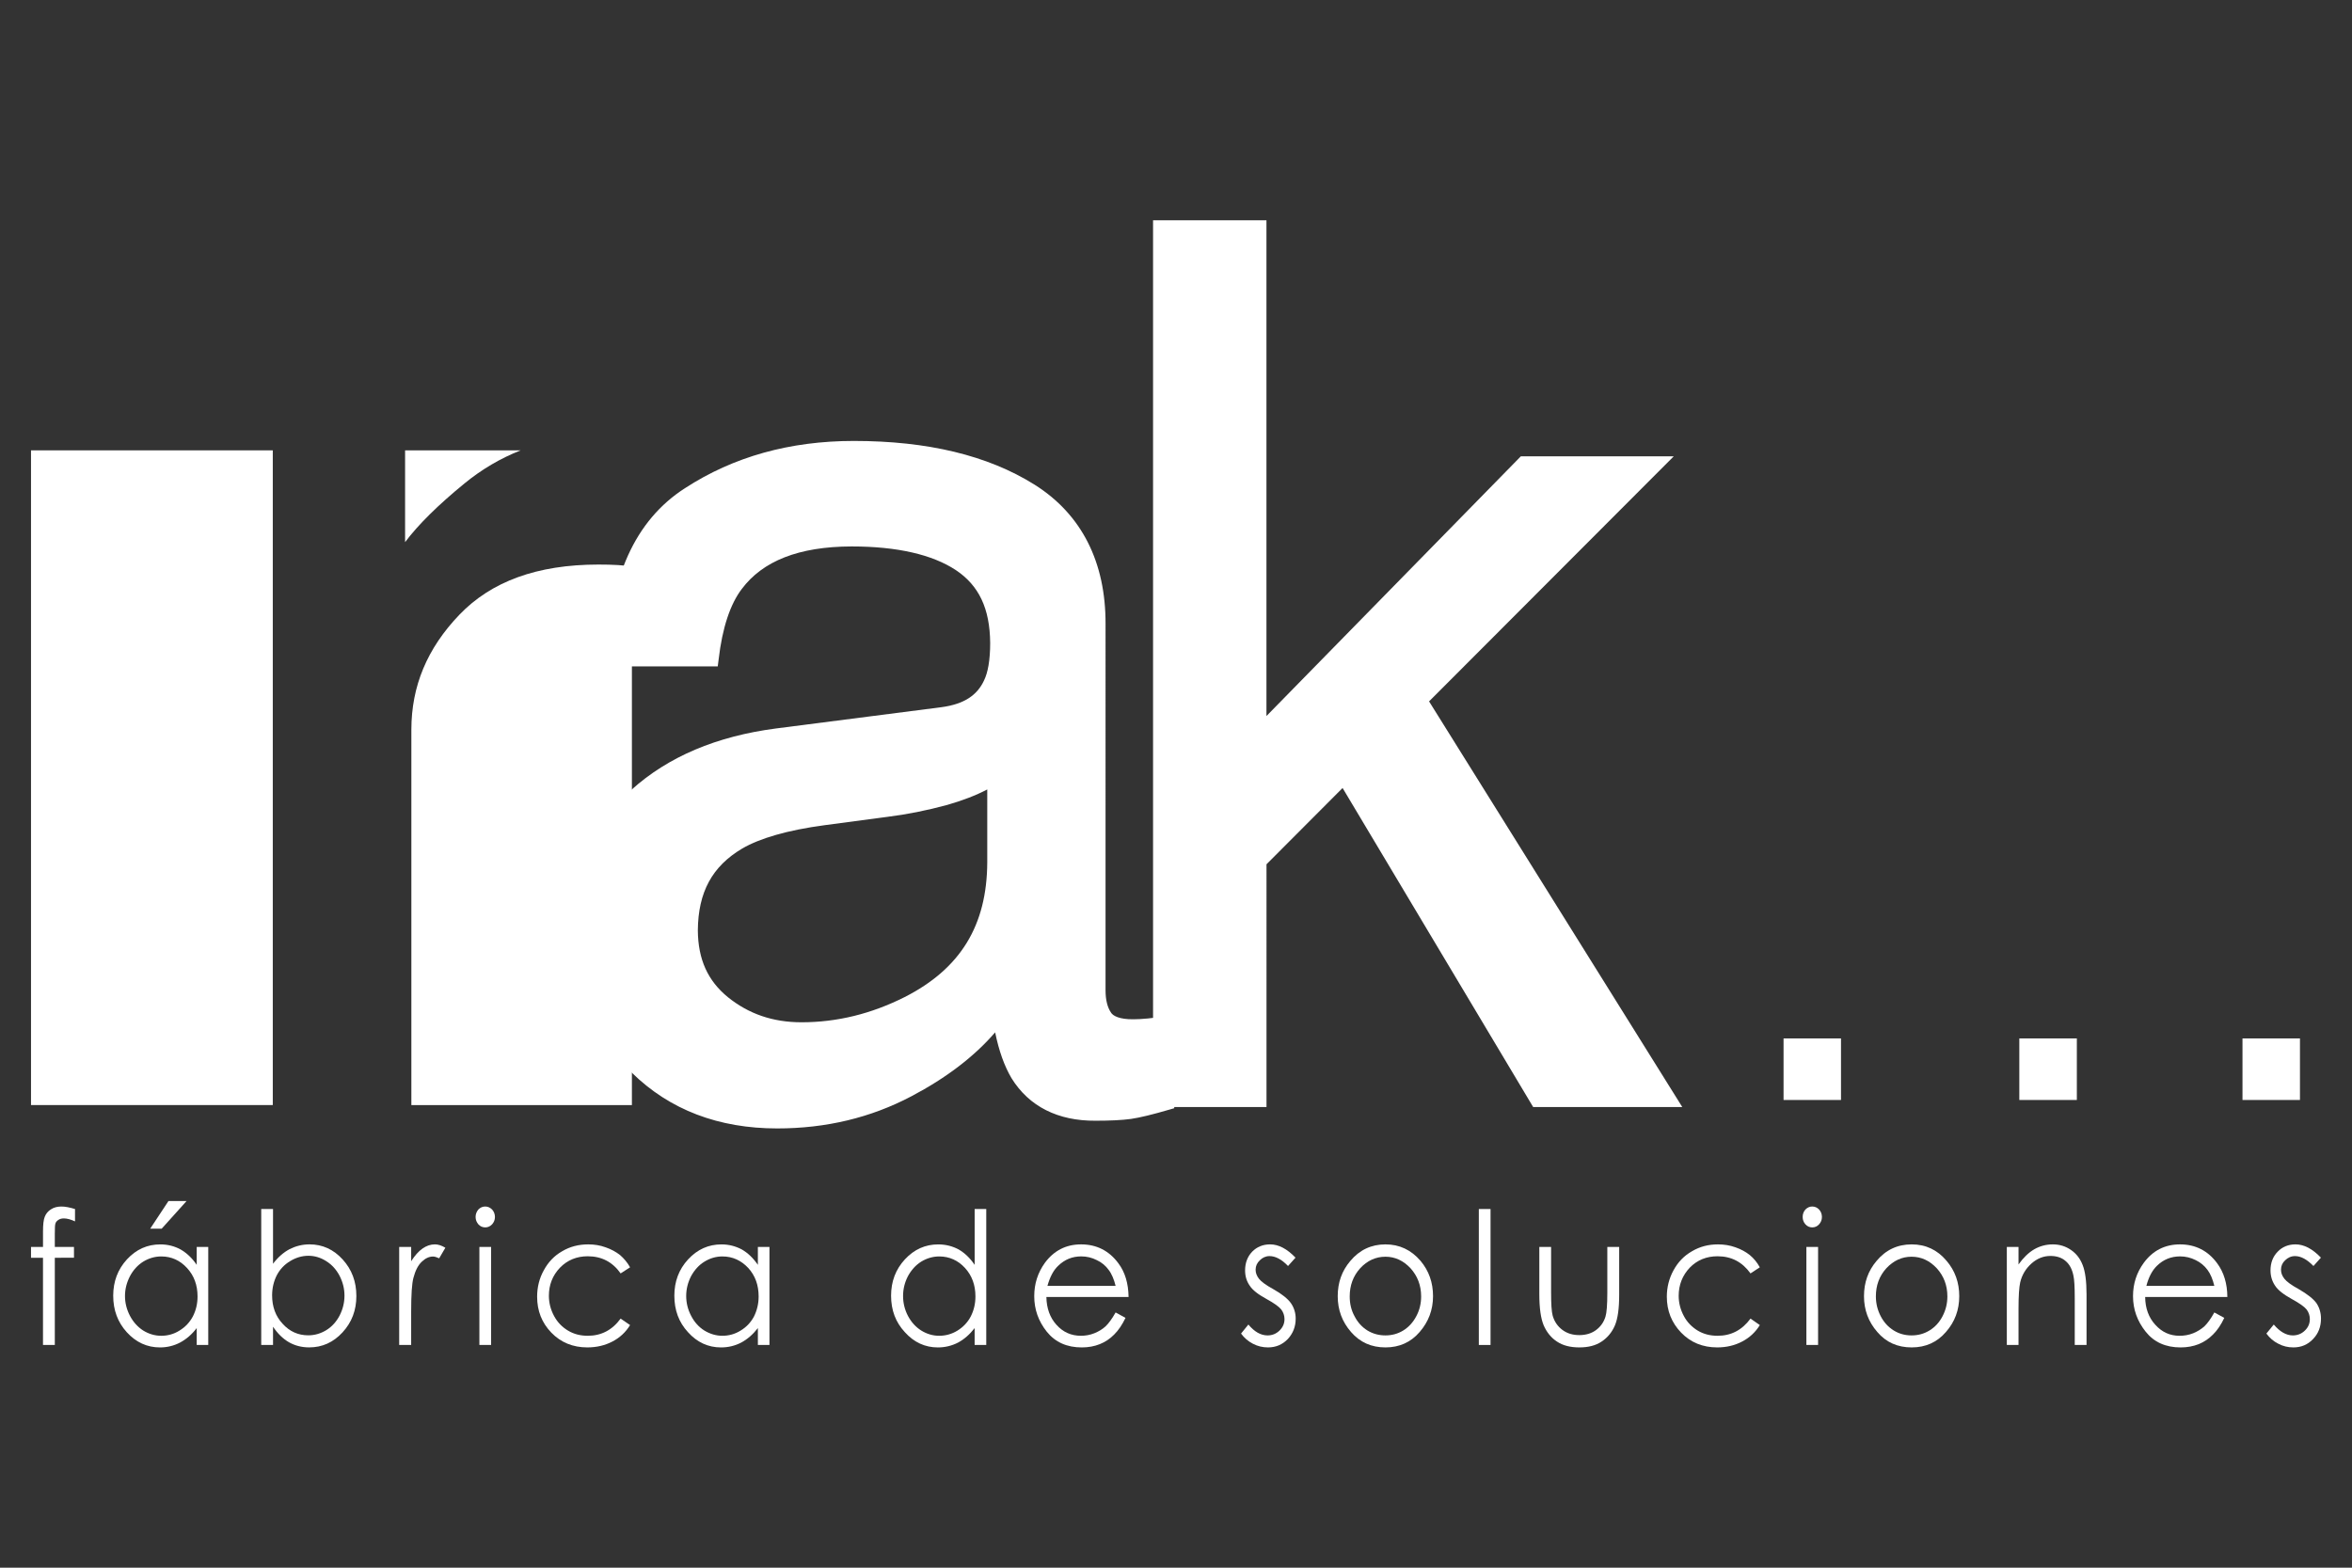 <?xml version="1.0" encoding="utf-8"?>
<!-- Generator: Adobe Illustrator 16.0.0, SVG Export Plug-In . SVG Version: 6.00 Build 0)  -->
<!DOCTYPE svg PUBLIC "-//W3C//DTD SVG 1.1//EN" "http://www.w3.org/Graphics/SVG/1.1/DTD/svg11.dtd">
<svg version="1.1" id="Capa_1" xmlns="http://www.w3.org/2000/svg" xmlns:xlink="http://www.w3.org/1999/xlink" x="0px" y="0px"
	 width="150px" height="100px" viewBox="0 0 150 100" enable-background="new 0 0 150 100" xml:space="preserve">
<rect x="0" y="0" width="150" height="100" fill="#333333" stroke="none"/>
<g>
	<path fill="#FFFFFF" d="M29.619,30.84c1.117-0.914,2.316-1.613,3.587-2.113h-7.371v5.854C26.679,33.459,27.937,32.218,29.619,30.84
		"/>
	<path fill="#FFFFFF" d="M38.163,36.012c-3.911,0-6.832,1.084-8.86,3.195c-2.068,2.156-3.064,4.562-3.068,7.332v23.952H40.3V36.139
		c-0.303-0.043-0.602-0.078-0.875-0.094C39.043,36.021,38.623,36.012,38.163,36.012"/>
	<rect x="1.978" y="28.727" fill="#FFFFFF" width="15.419" height="41.762"/>
	<rect x="113.747" y="66.239" fill="#FFFFFF" width="3.664" height="3.927"/>
	<rect x="128.783" y="66.239" fill="#FFFFFF" width="3.669" height="3.927"/>
	<rect x="143.016" y="66.239" fill="#FFFFFF" width="3.665" height="3.927"/>
	<path fill="#FFFFFF" d="M91.14,44.74l15.606-15.634h-9.752L80.769,45.674V14.051h-7.232v50.877
		c-0.103,0.006-0.233,0.028-0.331,0.039c-0.358,0.035-0.674,0.051-0.941,0.051c-0.865,0.008-1.294-0.216-1.417-0.437
		c-0.215-0.321-0.341-0.778-0.341-1.421V39.815c0.016-3.96-1.526-7.009-4.527-8.899c-2.987-1.873-6.838-2.789-11.526-2.789
		c-4.069,0-7.674,1-10.768,3.013c-3.2,2.052-4.834,5.757-4.957,10.86l-0.011,0.507h7.057l0.055-0.434
		c0.236-2.046,0.749-3.546,1.477-4.503c1.329-1.773,3.614-2.705,7.003-2.713c2.925,0,5.154,0.524,6.645,1.506
		c1.468,0.977,2.176,2.438,2.194,4.656c0,1.092-0.147,1.889-0.394,2.391c-0.438,0.942-1.271,1.506-2.708,1.7l-10.561,1.358
		c-3.774,0.494-6.871,1.792-9.235,3.928c-2.392,2.166-3.59,5.252-3.588,9.113c-0.002,3.543,1.229,6.562,3.634,8.918
		c2.411,2.37,5.533,3.554,9.271,3.554c3.113,0,5.973-0.685,8.562-2.054c2.208-1.162,3.997-2.523,5.336-4.074
		c0.241,1.182,0.587,2.147,1.043,2.92c1.123,1.818,2.975,2.731,5.354,2.716c0.945,0,1.702-0.037,2.27-0.115
		c0.577-0.085,1.377-0.28,2.416-0.585l0.339-0.097v-0.076h5.884V55.131l4.852-4.866l12.155,20.352h9.51L91.14,44.74z M44.505,59.354
		c0.017-2.452,0.921-4.098,2.832-5.229c1.123-0.654,2.893-1.174,5.257-1.488l4.006-0.533c1.244-0.153,2.515-0.408,3.812-0.76
		c0.972-0.28,1.821-0.604,2.551-0.986v4.65c-0.018,4.025-1.709,6.783-5.261,8.59c-2.134,1.074-4.316,1.611-6.584,1.611
		c-1.837,0-3.375-0.537-4.696-1.601C45.132,62.556,44.521,61.189,44.505,59.354"/>
	<path fill="#FFFFFF" d="M4.784,77.121v0.789c-0.27-0.123-0.508-0.189-0.707-0.189c-0.145,0-0.258,0.029-0.36,0.099
		c-0.09,0.06-0.153,0.132-0.179,0.218c-0.034,0.082-0.042,0.298-0.042,0.654v0.848h1.222v0.69H3.496v5.563H2.742v-5.563H1.978v-0.69
		h0.765v-0.98c0-0.439,0.034-0.767,0.115-0.953c0.075-0.19,0.207-0.355,0.395-0.467c0.179-0.119,0.404-0.178,0.662-0.178
		C4.16,76.961,4.444,77.02,4.784,77.121"/>
	<path fill="#FFFFFF" d="M13.281,79.539v6.254h-0.736v-1.076c-0.311,0.408-0.67,0.713-1.06,0.921
		c-0.389,0.204-0.819,0.312-1.279,0.312c-0.828,0-1.533-0.325-2.121-0.971c-0.575-0.635-0.865-1.406-0.865-2.33
		c0-0.9,0.29-1.676,0.877-2.316c0.595-0.642,1.298-0.955,2.132-0.955c0.477,0,0.91,0.117,1.288,0.322
		c0.394,0.229,0.737,0.551,1.028,0.982v-1.143H13.281z M10.283,80.146c-0.41,0-0.8,0.119-1.153,0.334
		c-0.348,0.219-0.636,0.537-0.841,0.924c-0.209,0.404-0.318,0.823-0.318,1.268c0,0.439,0.109,0.864,0.319,1.266
		c0.213,0.4,0.497,0.713,0.849,0.938c0.353,0.215,0.734,0.331,1.143,0.331c0.41,0,0.806-0.105,1.164-0.331
		c0.371-0.226,0.65-0.525,0.852-0.899c0.197-0.385,0.301-0.807,0.301-1.279c0-0.731-0.228-1.336-0.673-1.816
		C11.485,80.402,10.937,80.146,10.283,80.146 M10.744,76.612h1.154l-1.588,1.765H9.578L10.744,76.612z"/>
	<path fill="#FFFFFF" d="M16.66,85.793v-8.672h0.752v3.492c0.313-0.416,0.668-0.722,1.053-0.93c0.392-0.197,0.817-0.307,1.274-0.307
		c0.826,0,1.534,0.322,2.117,0.965c0.58,0.638,0.871,1.41,0.871,2.33c0,0.906-0.291,1.679-0.883,2.32
		c-0.588,0.639-1.295,0.957-2.127,0.957c-0.466,0-0.896-0.107-1.284-0.325c-0.388-0.224-0.724-0.552-1.021-0.993v1.162H16.66z
		 M19.66,85.178c0.42,0,0.806-0.12,1.154-0.333c0.359-0.221,0.637-0.536,0.843-0.925c0.205-0.402,0.312-0.822,0.312-1.271
		c0-0.445-0.106-0.864-0.312-1.268c-0.211-0.401-0.496-0.713-0.854-0.936c-0.35-0.225-0.732-0.341-1.133-0.341
		c-0.409,0-0.799,0.116-1.166,0.341c-0.373,0.223-0.65,0.521-0.852,0.902c-0.189,0.375-0.298,0.803-0.298,1.28
		c0,0.724,0.221,1.336,0.673,1.816C18.471,84.934,19.018,85.178,19.66,85.178"/>
	<path fill="#FFFFFF" d="M25.459,79.539h0.764v0.911c0.234-0.365,0.472-0.634,0.723-0.808c0.255-0.179,0.514-0.266,0.793-0.266
		c0.205,0,0.424,0.072,0.664,0.215l-0.394,0.674c-0.15-0.068-0.281-0.113-0.396-0.113c-0.245,0-0.49,0.113-0.721,0.338
		c-0.229,0.217-0.404,0.559-0.526,1.022c-0.097,0.357-0.144,1.076-0.144,2.161v2.119h-0.764V79.539z"/>
	<path fill="#FFFFFF" d="M30.948,76.961c0.162,0,0.308,0.066,0.438,0.193c0.115,0.133,0.179,0.289,0.179,0.475
		c0,0.184-0.063,0.332-0.179,0.467c-0.13,0.135-0.275,0.197-0.438,0.197c-0.172,0-0.318-0.062-0.442-0.197
		c-0.11-0.135-0.175-0.283-0.175-0.467c0-0.186,0.064-0.342,0.175-0.475C30.63,77.027,30.776,76.961,30.948,76.961 M30.573,79.539
		h0.748v6.254h-0.748V79.539z"/>
	<path fill="#FFFFFF" d="M40.184,80.839l-0.603,0.39c-0.511-0.726-1.207-1.094-2.099-1.094c-0.703,0-1.301,0.246-1.769,0.729
		c-0.471,0.493-0.707,1.093-0.707,1.794c0,0.453,0.113,0.883,0.329,1.285c0.214,0.4,0.513,0.707,0.889,0.933
		c0.374,0.226,0.793,0.331,1.264,0.331c0.855,0,1.558-0.362,2.093-1.096l0.603,0.414c-0.279,0.453-0.653,0.803-1.127,1.049
		c-0.474,0.248-1.005,0.375-1.604,0.375c-0.917,0-1.687-0.318-2.292-0.943c-0.607-0.631-0.905-1.389-0.905-2.295
		c0-0.592,0.137-1.164,0.423-1.677c0.285-0.528,0.67-0.933,1.171-1.218c0.495-0.294,1.046-0.439,1.665-0.439
		c0.385,0,0.755,0.057,1.114,0.189c0.359,0.124,0.661,0.293,0.915,0.492C39.785,80.266,40.002,80.518,40.184,80.839"/>
	<path fill="#FFFFFF" d="M49.073,79.539v6.254h-0.739v-1.076c-0.318,0.408-0.67,0.713-1.06,0.921
		c-0.389,0.204-0.819,0.312-1.29,0.312c-0.821,0-1.526-0.325-2.106-0.971c-0.586-0.635-0.871-1.406-0.871-2.33
		c0-0.9,0.288-1.676,0.878-2.316c0.595-0.642,1.304-0.955,2.126-0.955c0.484,0,0.908,0.117,1.298,0.322
		c0.395,0.229,0.728,0.551,1.025,0.982v-1.143H49.073z M46.072,80.146c-0.418,0-0.797,0.119-1.149,0.334
		c-0.357,0.219-0.637,0.537-0.849,0.924c-0.207,0.404-0.312,0.823-0.312,1.268c0,0.439,0.105,0.864,0.317,1.266
		c0.207,0.4,0.486,0.713,0.847,0.938c0.358,0.215,0.74,0.331,1.142,0.331c0.409,0,0.802-0.105,1.164-0.331
		c0.373-0.226,0.654-0.525,0.853-0.899c0.191-0.385,0.297-0.807,0.297-1.279c0-0.731-0.223-1.336-0.663-1.816
		C47.271,80.402,46.72,80.146,46.072,80.146"/>
	<path fill="#FFFFFF" d="M62.899,77.121v8.672h-0.741v-1.076c-0.317,0.408-0.666,0.713-1.053,0.921
		c-0.394,0.204-0.827,0.312-1.291,0.312c-0.82,0-1.524-0.325-2.104-0.971c-0.591-0.635-0.881-1.406-0.881-2.33
		c0-0.9,0.29-1.676,0.881-2.316c0.597-0.642,1.303-0.955,2.127-0.955c0.482,0,0.918,0.117,1.302,0.322
		c0.391,0.229,0.729,0.551,1.02,0.982v-3.561H62.899z M59.901,80.146c-0.412,0-0.8,0.119-1.154,0.334
		c-0.348,0.219-0.632,0.537-0.842,0.924c-0.209,0.404-0.311,0.823-0.311,1.268c0,0.439,0.102,0.864,0.311,1.266
		c0.214,0.4,0.494,0.713,0.854,0.938c0.349,0.215,0.73,0.331,1.136,0.331c0.409,0,0.804-0.105,1.169-0.331
		c0.364-0.226,0.649-0.525,0.845-0.899c0.197-0.385,0.3-0.807,0.3-1.279c0-0.731-0.225-1.336-0.665-1.816
		C61.105,80.402,60.55,80.146,59.901,80.146"/>
	<path fill="#FFFFFF" d="M71.149,83.719l0.631,0.346c-0.213,0.441-0.448,0.791-0.721,1.061c-0.27,0.275-0.572,0.475-0.917,0.614
		c-0.338,0.136-0.723,0.21-1.148,0.21c-0.955,0-1.695-0.332-2.235-1.004c-0.533-0.671-0.8-1.42-0.8-2.265
		c0-0.794,0.228-1.499,0.677-2.124c0.574-0.78,1.346-1.18,2.309-1.18c0.994,0,1.79,0.406,2.384,1.211
		c0.424,0.566,0.633,1.282,0.646,2.143h-5.241c0.012,0.725,0.229,1.322,0.642,1.775c0.418,0.47,0.941,0.701,1.56,0.701
		c0.286,0,0.581-0.05,0.856-0.162c0.281-0.111,0.526-0.264,0.719-0.443C70.706,84.416,70.92,84.123,71.149,83.719 M71.149,82.025
		c-0.104-0.417-0.249-0.77-0.443-1.019c-0.188-0.263-0.438-0.478-0.76-0.626c-0.309-0.158-0.641-0.237-0.986-0.237
		c-0.577,0-1.059,0.198-1.475,0.601c-0.307,0.29-0.523,0.709-0.684,1.281H71.149z"/>
	<path fill="#FFFFFF" d="M82.622,80.223l-0.477,0.533c-0.396-0.414-0.796-0.632-1.181-0.632c-0.237,0-0.45,0.097-0.619,0.269
		c-0.175,0.164-0.268,0.363-0.268,0.597c0,0.21,0.073,0.399,0.218,0.585c0.142,0.178,0.446,0.405,0.902,0.653
		c0.561,0.317,0.933,0.618,1.133,0.899c0.2,0.29,0.303,0.625,0.303,0.984c0,0.513-0.172,0.946-0.503,1.304
		c-0.343,0.357-0.761,0.534-1.265,0.534c-0.333,0-0.659-0.074-0.964-0.236c-0.302-0.155-0.555-0.376-0.753-0.647l0.468-0.576
		c0.379,0.456,0.785,0.694,1.222,0.694c0.298,0,0.548-0.104,0.762-0.308c0.214-0.21,0.319-0.445,0.319-0.735
		c0-0.221-0.073-0.434-0.211-0.615c-0.142-0.174-0.447-0.398-0.94-0.668c-0.529-0.289-0.891-0.567-1.071-0.854
		c-0.197-0.281-0.291-0.606-0.291-0.97c0-0.478,0.156-0.882,0.453-1.193c0.305-0.308,0.686-0.464,1.143-0.464
		C81.544,79.377,82.077,79.657,82.622,80.223"/>
	<path fill="#FFFFFF" d="M88.359,79.377c0.892,0,1.633,0.35,2.232,1.045c0.537,0.635,0.802,1.391,0.802,2.259
		c0,0.872-0.289,1.636-0.855,2.286c-0.564,0.657-1.296,0.982-2.179,0.982c-0.898,0-1.628-0.325-2.195-0.982
		c-0.568-0.65-0.85-1.414-0.85-2.286c0-0.868,0.264-1.615,0.804-2.247C86.707,79.727,87.458,79.377,88.359,79.377 M88.359,80.164
		c-0.625,0-1.168,0.254-1.611,0.734c-0.451,0.499-0.669,1.098-0.669,1.799c0,0.456,0.096,0.881,0.31,1.267
		c0.198,0.387,0.473,0.687,0.816,0.903c0.35,0.213,0.73,0.316,1.154,0.316c0.411,0,0.794-0.104,1.138-0.316
		c0.347-0.217,0.621-0.517,0.825-0.903c0.209-0.386,0.312-0.811,0.312-1.267c0-0.701-0.23-1.3-0.678-1.799
		C89.504,80.418,88.975,80.164,88.359,80.164"/>
	<rect x="94.313" y="77.121" fill="#FFFFFF" width="0.747" height="8.672"/>
	<path fill="#FFFFFF" d="M98.171,79.539h0.751v2.915c0,0.716,0.029,1.206,0.101,1.472c0.111,0.383,0.317,0.678,0.616,0.904
		c0.306,0.228,0.659,0.334,1.085,0.334c0.413,0,0.77-0.106,1.061-0.319c0.297-0.221,0.495-0.501,0.604-0.854
		c0.077-0.238,0.119-0.754,0.119-1.536v-2.915h0.756v3.062c0,0.871-0.09,1.517-0.275,1.951c-0.191,0.439-0.478,0.783-0.849,1.025
		c-0.376,0.254-0.848,0.371-1.416,0.371c-0.57,0-1.047-0.117-1.425-0.371c-0.377-0.242-0.658-0.6-0.848-1.032
		c-0.186-0.444-0.28-1.108-0.28-2.001V79.539z"/>
	<path fill="#FFFFFF" d="M112.233,80.839l-0.594,0.39c-0.521-0.726-1.214-1.094-2.102-1.094c-0.711,0-1.303,0.246-1.774,0.729
		c-0.463,0.493-0.704,1.093-0.704,1.794c0,0.453,0.112,0.883,0.328,1.285c0.208,0.4,0.517,0.707,0.885,0.933
		c0.375,0.226,0.801,0.331,1.266,0.331c0.867,0,1.561-0.362,2.102-1.096l0.594,0.414c-0.279,0.453-0.654,0.803-1.127,1.049
		c-0.468,0.248-1.001,0.375-1.592,0.375c-0.929,0-1.693-0.318-2.299-0.943c-0.606-0.631-0.913-1.389-0.913-2.295
		c0-0.592,0.143-1.164,0.424-1.677c0.287-0.528,0.676-0.933,1.178-1.218c0.498-0.294,1.042-0.439,1.66-0.439
		c0.382,0,0.758,0.057,1.122,0.189c0.355,0.124,0.66,0.293,0.907,0.492C111.847,80.266,112.054,80.518,112.233,80.839"/>
	<path fill="#FFFFFF" d="M115.575,76.961c0.169,0,0.32,0.066,0.439,0.193c0.119,0.133,0.18,0.289,0.18,0.475
		c0,0.184-0.061,0.332-0.18,0.467s-0.271,0.197-0.439,0.197c-0.164,0-0.31-0.062-0.434-0.197c-0.117-0.135-0.175-0.283-0.175-0.467
		c0-0.186,0.058-0.342,0.175-0.475C115.266,77.027,115.411,76.961,115.575,76.961 M115.203,79.539h0.746v6.254h-0.746V79.539z"/>
	<path fill="#FFFFFF" d="M121.918,79.377c0.899,0,1.64,0.35,2.222,1.045c0.545,0.635,0.812,1.391,0.812,2.259
		c0,0.872-0.278,1.636-0.851,2.286c-0.567,0.657-1.294,0.982-2.184,0.982c-0.899,0-1.632-0.325-2.189-0.982
		c-0.57-0.65-0.851-1.414-0.851-2.286c0-0.868,0.263-1.615,0.8-2.247C120.264,79.727,121.015,79.377,121.918,79.377 M121.908,80.164
		c-0.62,0-1.152,0.254-1.604,0.734c-0.452,0.499-0.669,1.098-0.669,1.799c0,0.456,0.109,0.881,0.311,1.267
		c0.202,0.387,0.478,0.687,0.826,0.903c0.343,0.213,0.723,0.316,1.136,0.316c0.423,0,0.804-0.104,1.147-0.316
		c0.355-0.217,0.628-0.517,0.829-0.903c0.204-0.386,0.311-0.811,0.311-1.267c0-0.701-0.227-1.3-0.679-1.799
		C123.064,80.418,122.537,80.164,121.908,80.164"/>
	<path fill="#FFFFFF" d="M127.986,79.539h0.746v1.119c0.306-0.429,0.631-0.75,1.003-0.968c0.355-0.204,0.755-0.313,1.185-0.313
		c0.441,0,0.819,0.123,1.161,0.357c0.338,0.234,0.585,0.551,0.743,0.965c0.159,0.396,0.246,1.023,0.246,1.869v3.225h-0.752v-2.988
		c0-0.717-0.028-1.196-0.086-1.443c-0.086-0.414-0.254-0.725-0.503-0.928c-0.239-0.211-0.564-0.319-0.964-0.319
		c-0.453,0-0.851,0.168-1.208,0.483c-0.364,0.326-0.604,0.725-0.717,1.199c-0.07,0.309-0.108,0.875-0.108,1.698v2.298h-0.746V79.539
		z"/>
	<path fill="#FFFFFF" d="M141.22,83.719l0.634,0.346c-0.206,0.441-0.443,0.791-0.717,1.061c-0.272,0.275-0.573,0.475-0.912,0.614
		c-0.343,0.136-0.729,0.21-1.153,0.21c-0.954,0-1.697-0.332-2.231-1.004c-0.533-0.671-0.807-1.42-0.807-2.265
		c0-0.794,0.229-1.499,0.684-2.124c0.57-0.78,1.347-1.18,2.313-1.18c0.99,0,1.784,0.406,2.374,1.211
		c0.418,0.566,0.64,1.282,0.645,2.143h-5.241c0.007,0.725,0.228,1.322,0.648,1.775c0.422,0.47,0.933,0.701,1.548,0.701
		c0.296,0,0.586-0.05,0.868-0.162c0.274-0.111,0.517-0.264,0.716-0.443C140.782,84.416,140.996,84.123,141.22,83.719 M141.22,82.025
		c-0.1-0.417-0.246-0.77-0.434-1.019c-0.193-0.263-0.446-0.478-0.756-0.626c-0.319-0.158-0.646-0.237-0.989-0.237
		c-0.577,0-1.069,0.198-1.481,0.601c-0.299,0.29-0.524,0.709-0.674,1.281H141.22z"/>
	<path fill="#FFFFFF" d="M148.018,80.223l-0.476,0.533c-0.404-0.414-0.796-0.632-1.173-0.632c-0.249,0-0.457,0.097-0.635,0.269
		c-0.175,0.164-0.262,0.363-0.262,0.597c0,0.21,0.073,0.399,0.22,0.585c0.14,0.178,0.447,0.405,0.904,0.653
		c0.55,0.317,0.935,0.618,1.138,0.899c0.193,0.29,0.288,0.625,0.288,0.984c0,0.513-0.16,0.946-0.505,1.304
		c-0.336,0.357-0.753,0.534-1.255,0.534c-0.343,0-0.66-0.074-0.964-0.236c-0.308-0.155-0.56-0.376-0.757-0.647l0.47-0.576
		c0.386,0.456,0.794,0.694,1.213,0.694c0.303,0,0.56-0.104,0.77-0.308c0.216-0.21,0.317-0.445,0.317-0.735
		c0-0.221-0.07-0.434-0.209-0.615c-0.14-0.174-0.455-0.398-0.95-0.668c-0.521-0.289-0.88-0.567-1.062-0.854
		c-0.189-0.281-0.287-0.606-0.287-0.97c0-0.478,0.154-0.882,0.46-1.193c0.295-0.308,0.679-0.464,1.136-0.464
		C146.933,79.377,147.479,79.657,148.018,80.223"/>
</g>
</svg>
